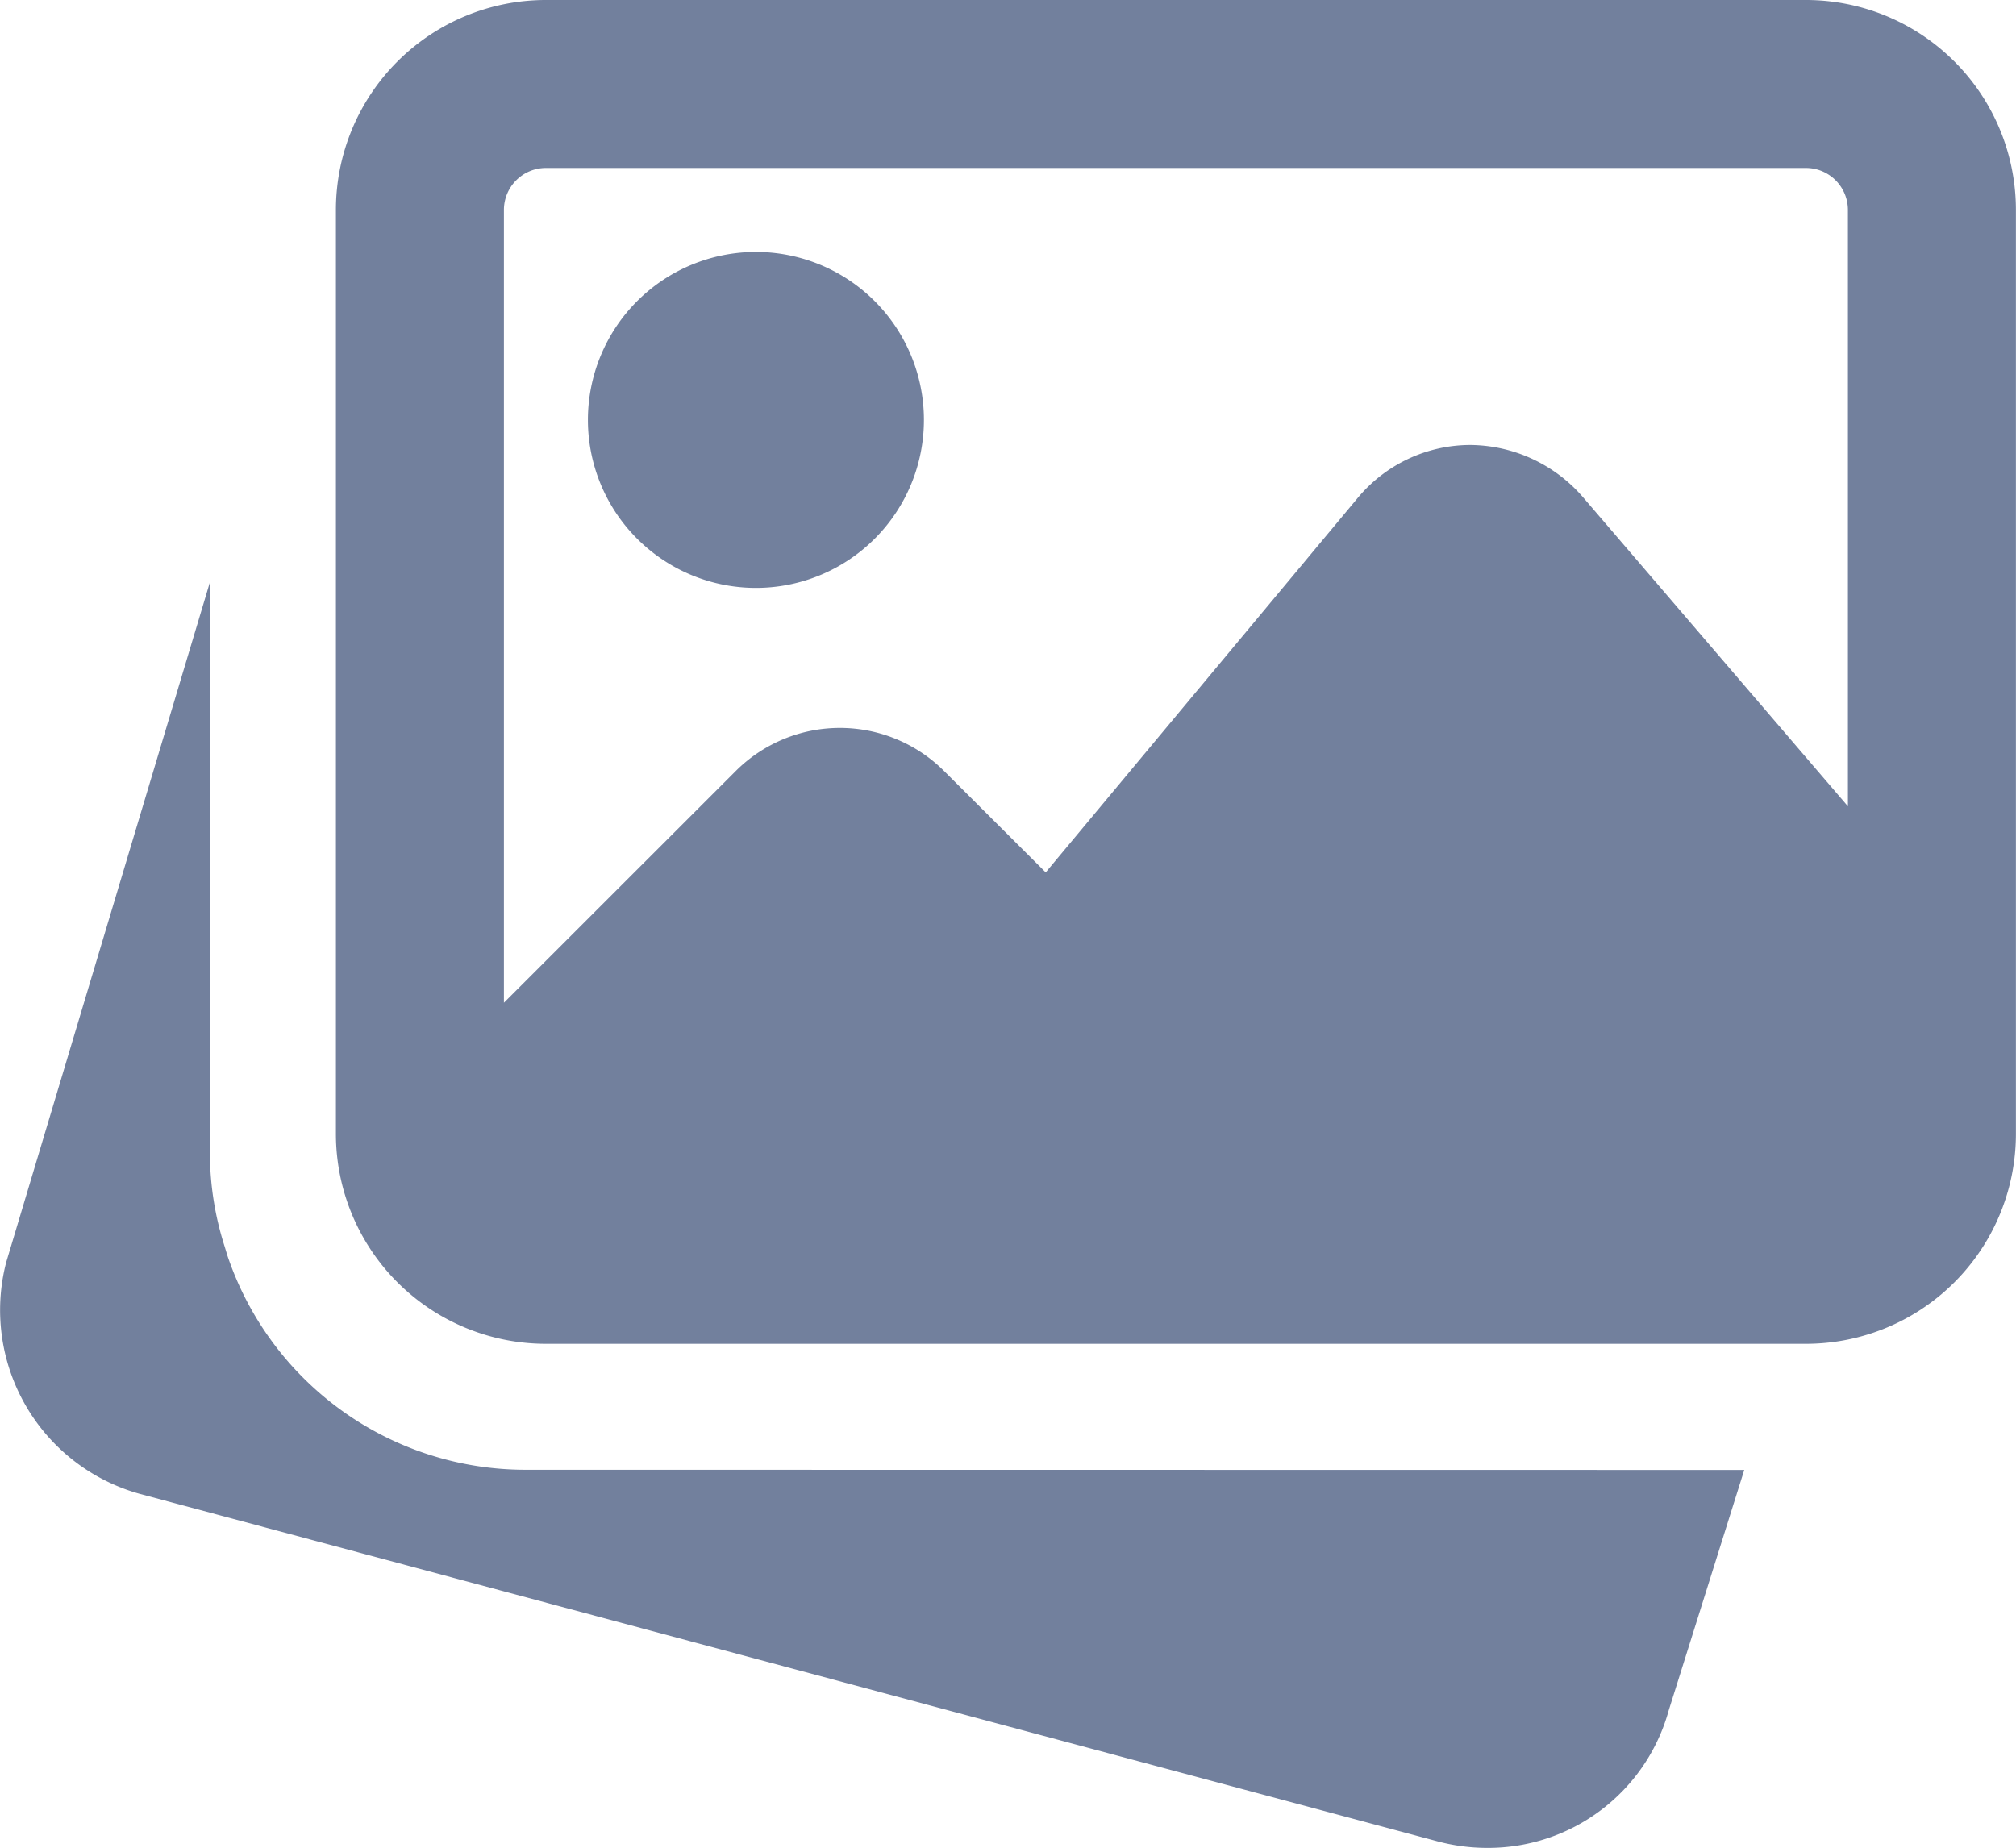 <svg xmlns="http://www.w3.org/2000/svg" width="24" height="22.001" viewBox="0 0 24 22.001">
  <g id="image" transform="translate(0 -0.492)">
    <path id="Path_6987" data-name="Path 6987" d="M6.249,158.943a3.744,3.744,0,0,1-3.542-2.551l-.035-.115a3.65,3.65,0,0,1-.173-1.084v-6.818l-2.426,8.1a2.271,2.271,0,0,0,1.592,2.755l15.463,4.141a2.294,2.294,0,0,0,.576.074,2.23,2.23,0,0,0,2.161-1.635l.9-2.865Zm0,0" transform="translate(0 -140.951)" fill="#72809d"/>
    <path id="Path_6988" data-name="Path 6988" d="M151.32,68.492a2,2,0,1,0-2-2A2,2,0,0,0,151.32,68.492Zm0,0" transform="translate(-142.321 -61)" fill="#72809d"/>
    <path id="Path_6989" data-name="Path 6989" d="M102.82.492h-15a2.5,2.5,0,0,0-2.5,2.5v11a2.5,2.5,0,0,0,2.5,2.5h15a2.5,2.5,0,0,0,2.5-2.5v-11a2.5,2.5,0,0,0-2.5-2.5Zm-15,2h15a.5.5,0,0,1,.5.5v7.1l-3.159-3.686A1.791,1.791,0,0,0,98.82,5.79a1.748,1.748,0,0,0-1.336.631L93.77,10.879,92.56,9.672a1.755,1.755,0,0,0-2.48,0l-2.76,2.759V2.992A.5.5,0,0,1,87.82,2.492Zm0,0" transform="translate(-81.321 0)" fill="#72809d"/>
  </g>
</svg>
